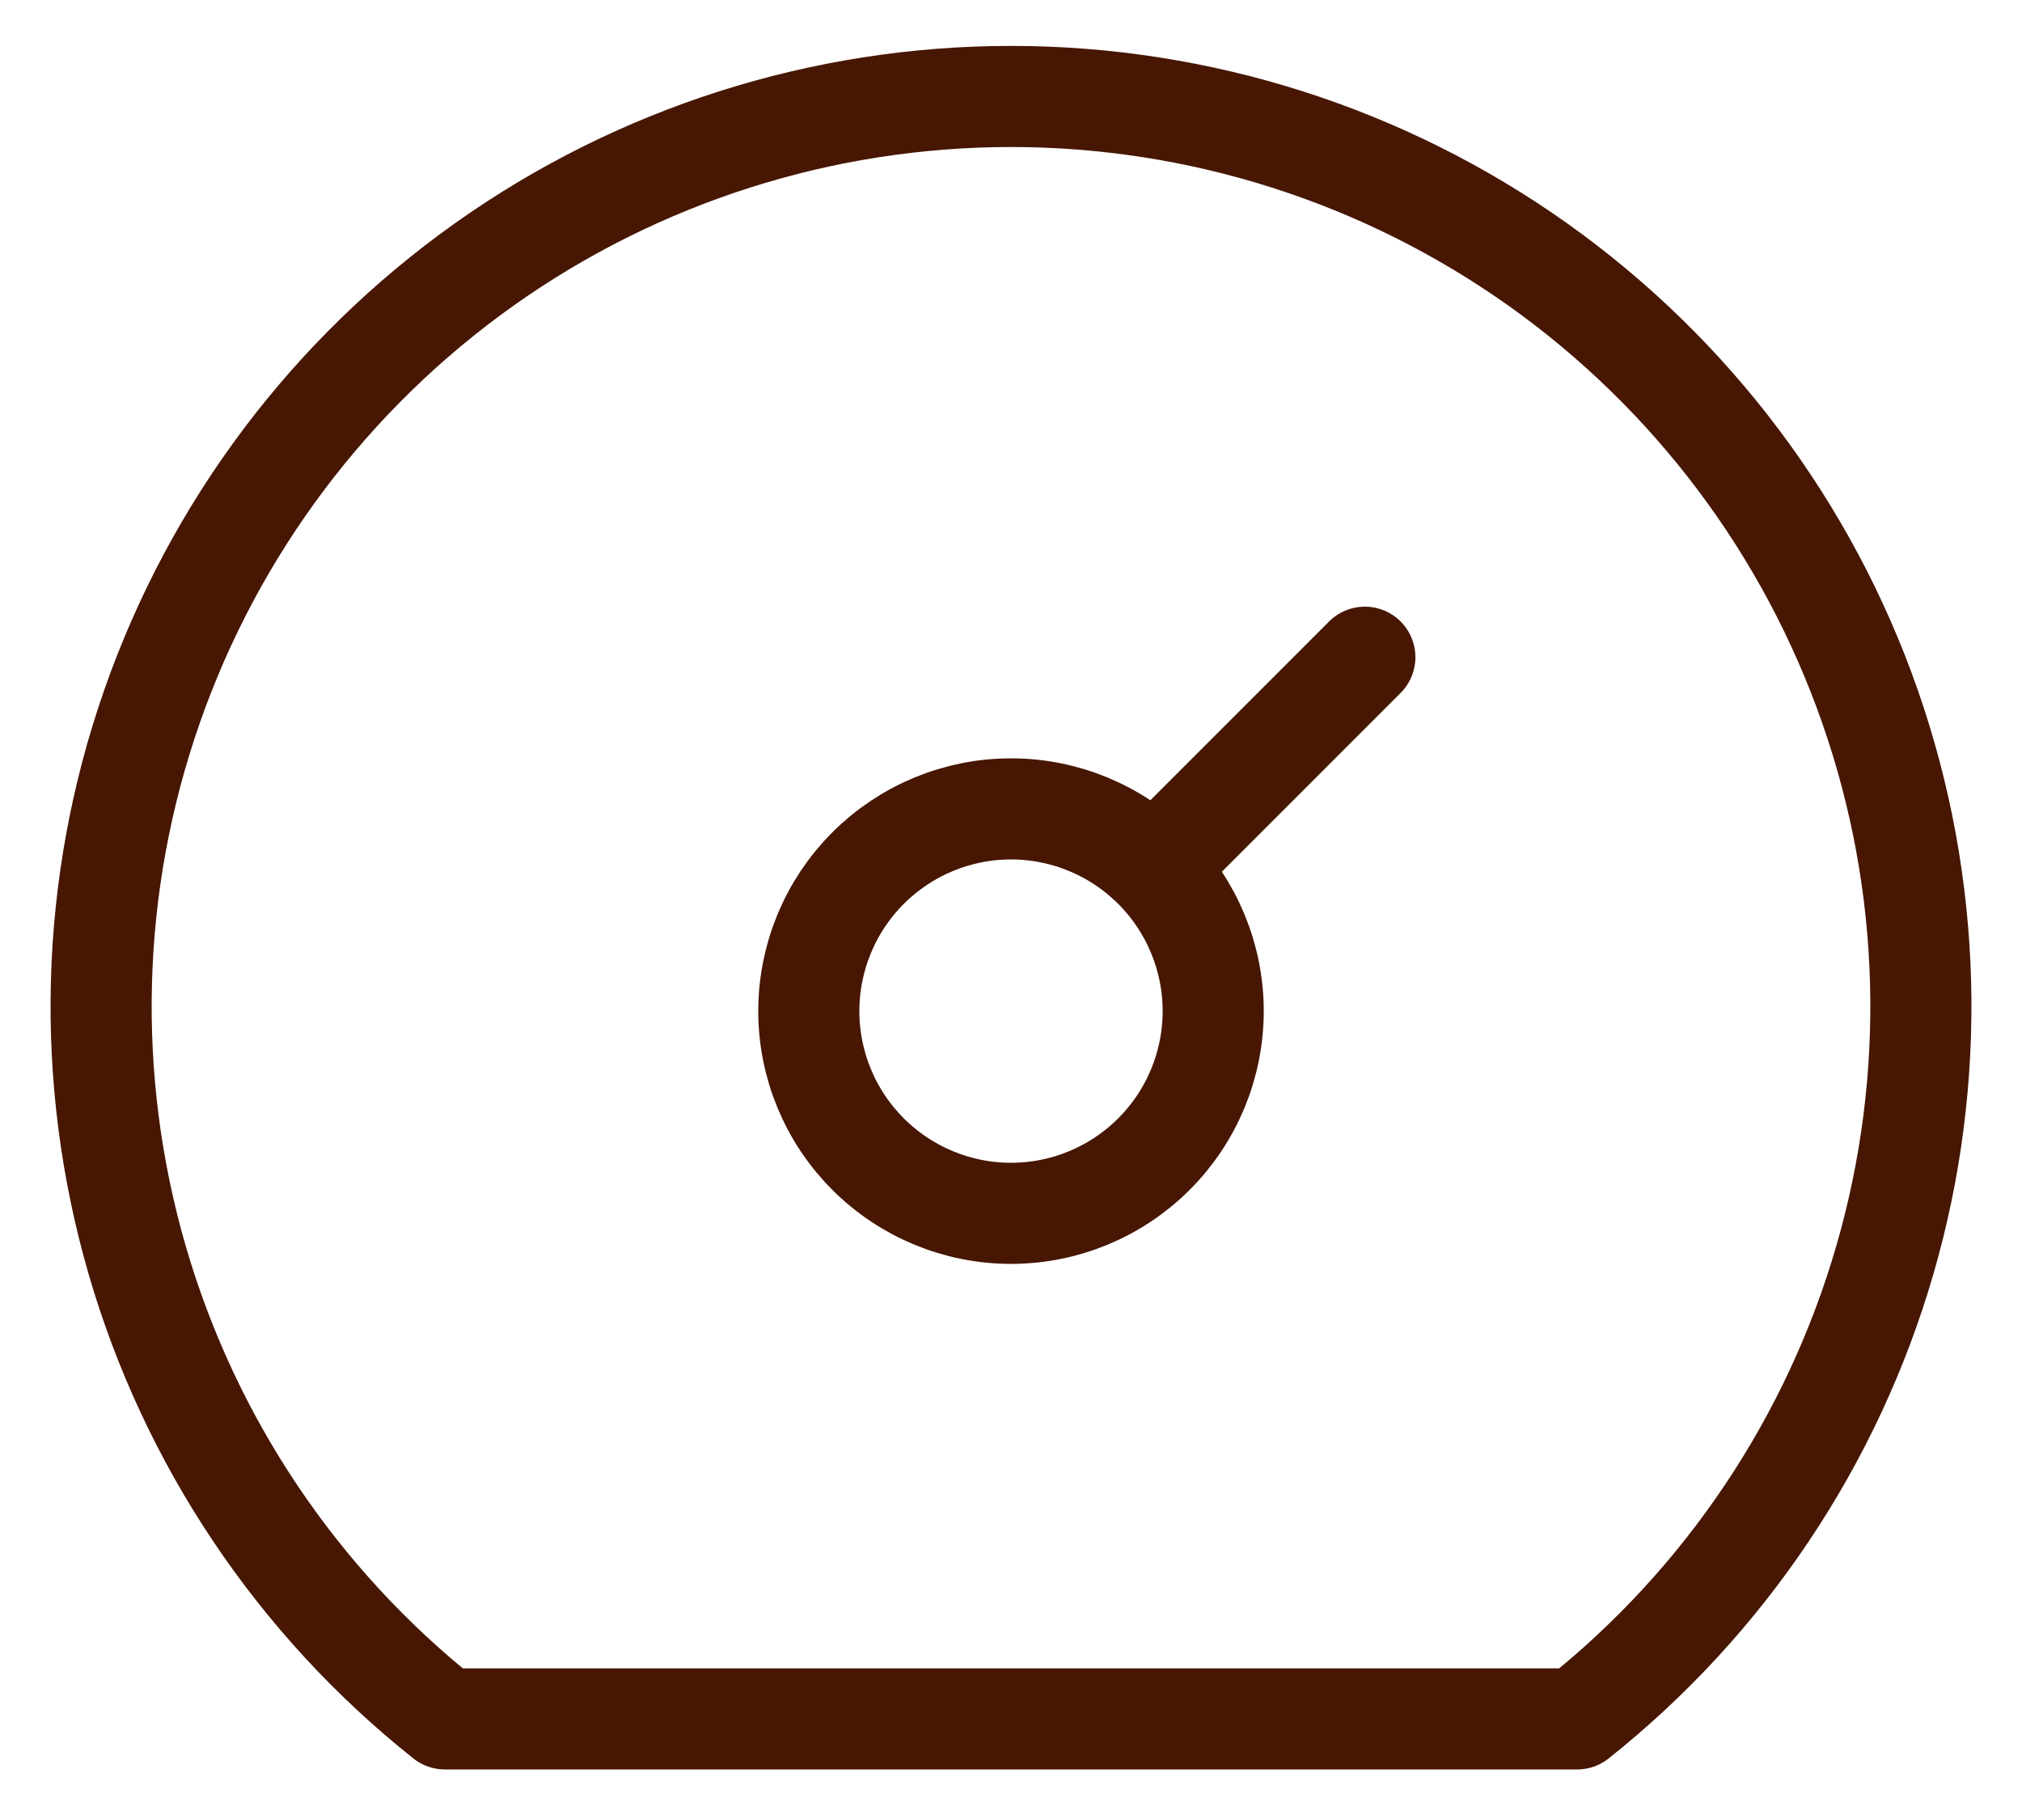 <svg width="20" height="18" viewBox="0 0 20 18" fill="none" xmlns="http://www.w3.org/2000/svg">
<path d="M11.45 8.55L13.5 6.5M8 10C8 10.53 8.211 11.039 8.586 11.414C8.961 11.789 9.47 12 10 12C10.53 12 11.039 11.789 11.414 11.414C11.789 11.039 12 10.53 12 10C12 9.47 11.789 8.961 11.414 8.586C11.039 8.211 10.53 8 10 8C9.47 8 8.961 8.211 8.586 8.586C8.211 8.961 8 9.47 8 10Z" stroke="#471703" stroke-linecap="round" stroke-linejoin="round"/>
<path d="M4.4 17C2.938 15.838 1.874 14.25 1.355 12.456C0.836 10.663 0.887 8.752 1.503 6.989C2.118 5.226 3.266 3.698 4.789 2.616C6.311 1.535 8.133 0.954 10 0.954C11.867 0.954 13.688 1.535 15.211 2.616C16.733 3.698 17.882 5.226 18.497 6.989C19.113 8.752 19.164 10.663 18.645 12.456C18.126 14.25 17.062 15.838 15.6 17H4.4Z" stroke="#471703" stroke-linecap="round" stroke-linejoin="round"/>
</svg>
